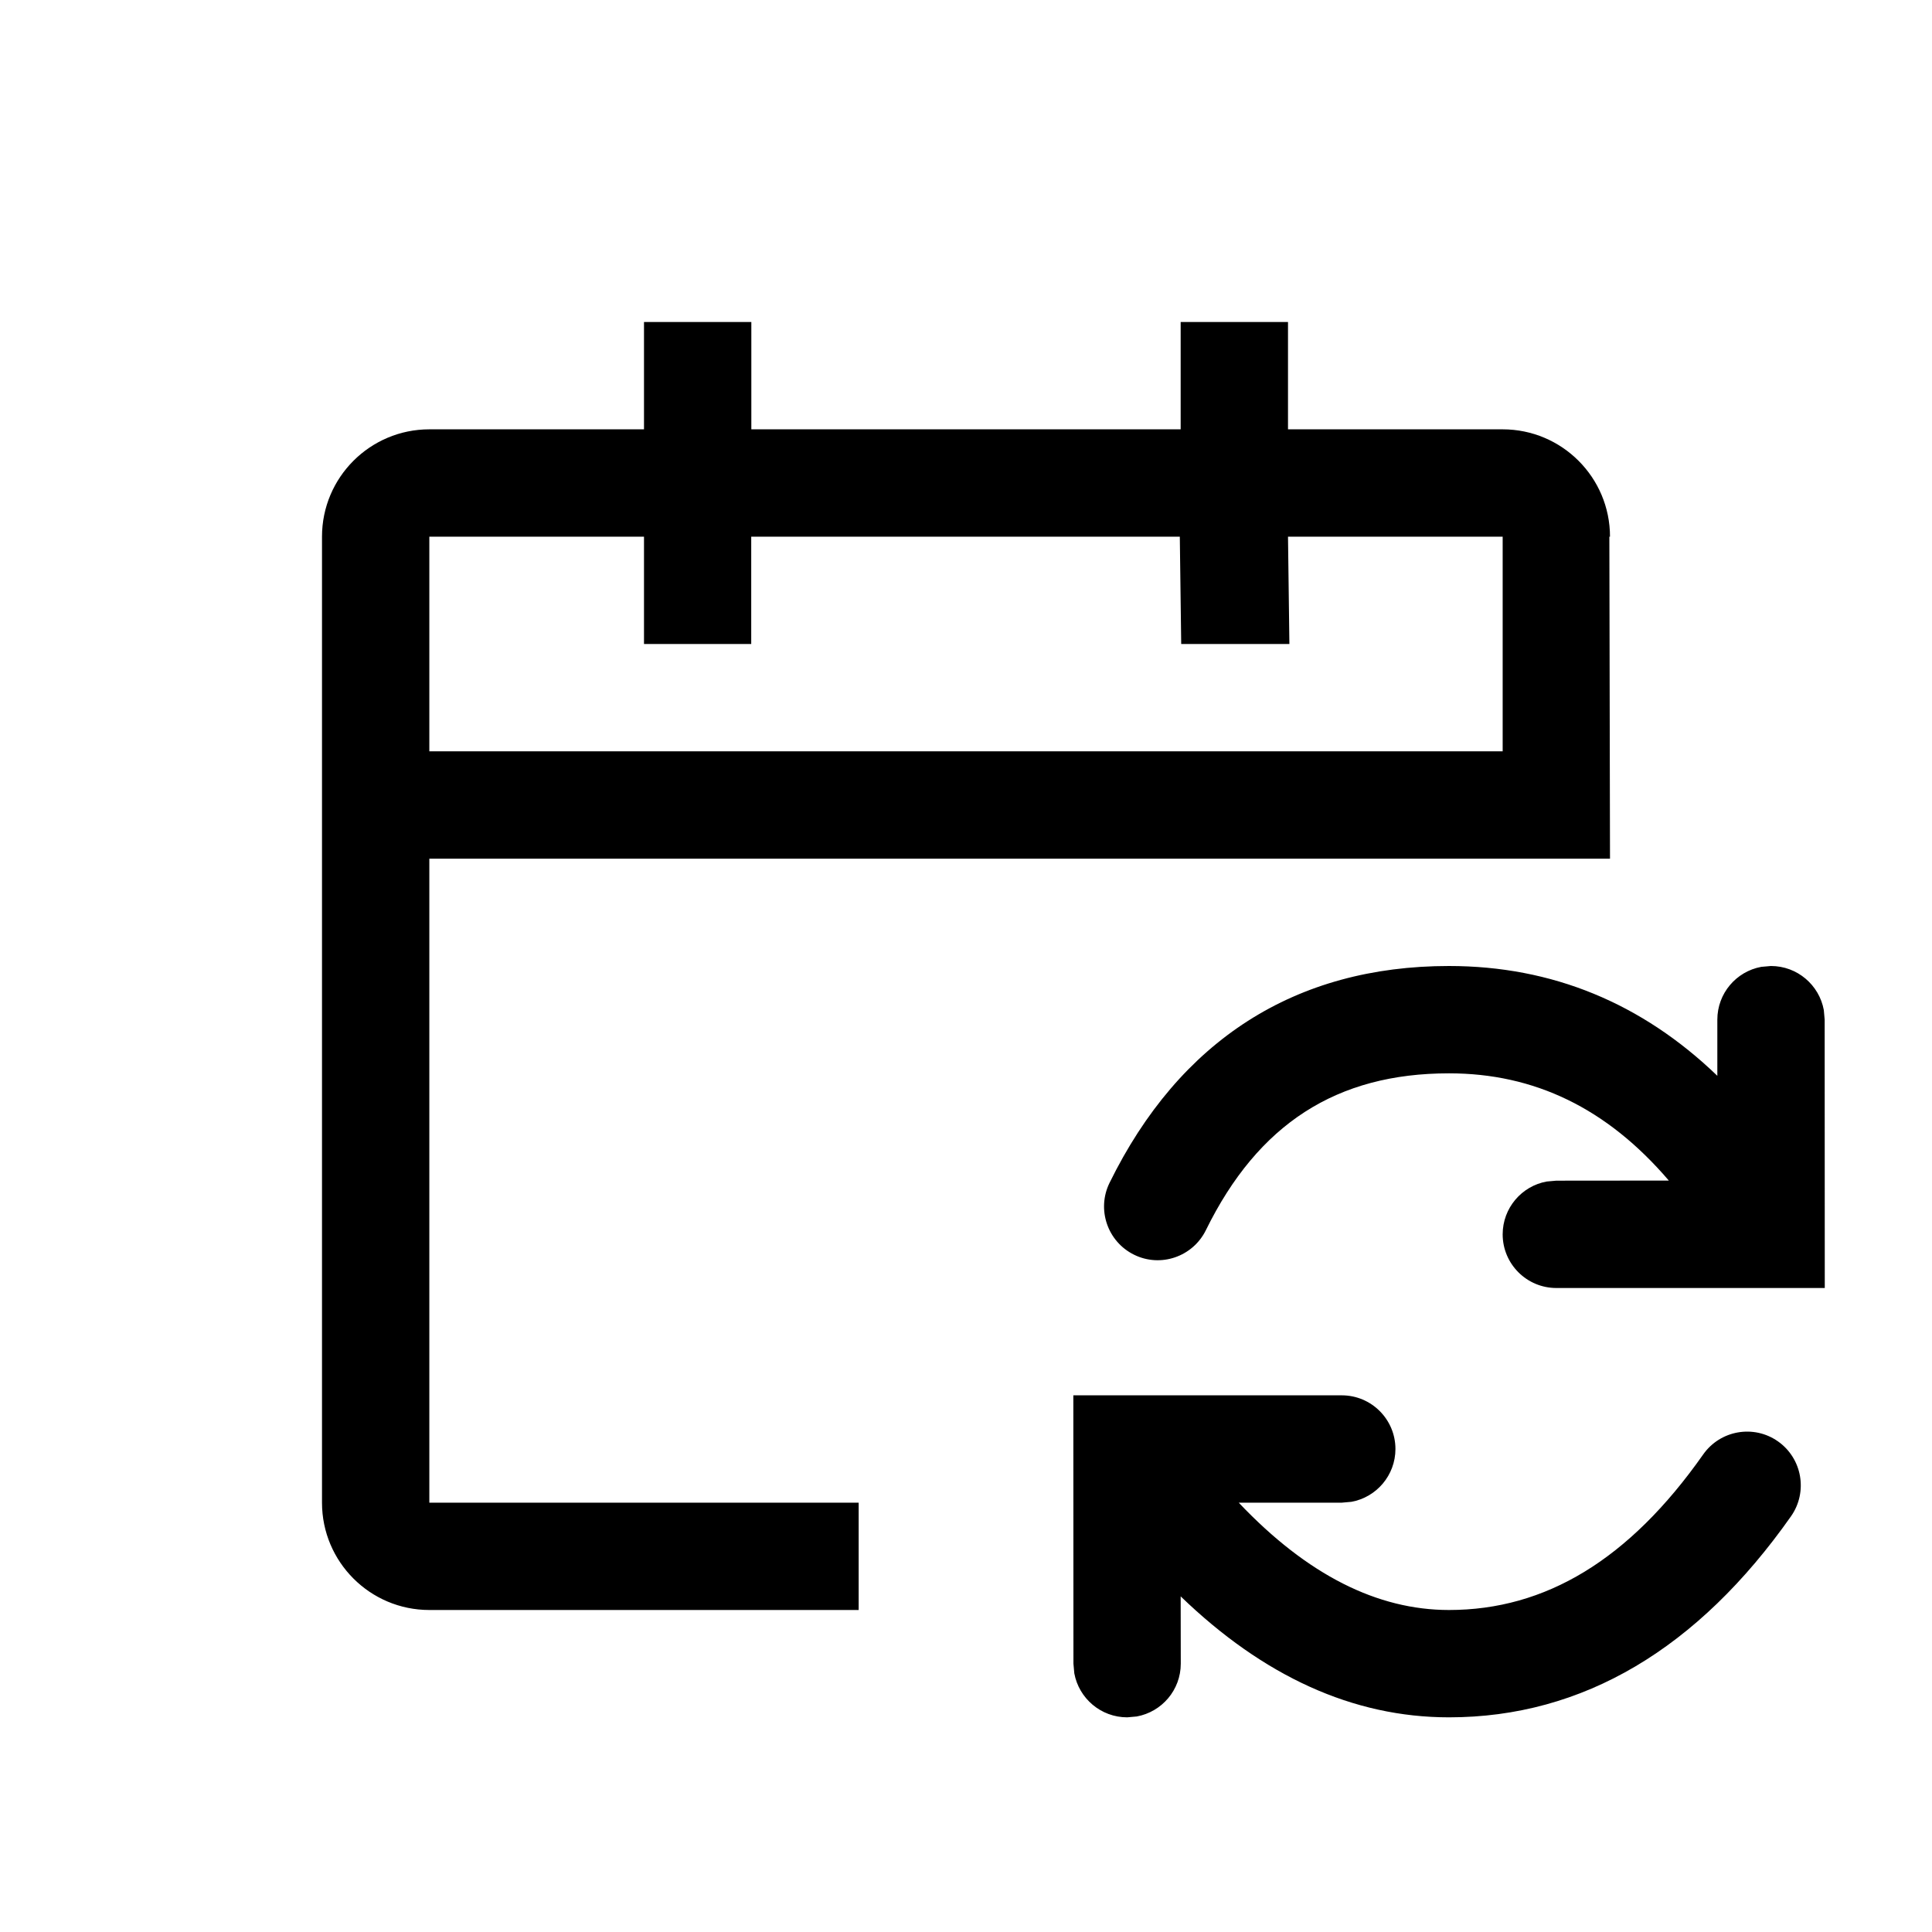 <svg xmlns="http://www.w3.org/2000/svg" width="18" height="18" viewBox="0 0 18 18">
  <path d="M12.501,13 C12.777,13 13.001,13.224 13.001,13.5 C13.001,13.745 12.824,13.95 12.591,13.992 L12.501,14 L11.541,14 C12.181,14.675 12.834,15 13.5,15 C14.398,15 15.178,14.533 15.868,13.551 C16.027,13.325 16.339,13.27 16.565,13.429 C16.791,13.588 16.845,13.9 16.687,14.126 C15.82,15.359 14.749,16 13.5,16 C12.605,16 11.771,15.617 11,14.873 L11.001,15.5 C11.001,15.745 10.825,15.949 10.591,15.992 L10.502,16 C10.256,16 10.052,15.823 10.009,15.59 L10.001,15.5 L10,13 L12.501,13 Z M7,3 L7,4 L11,4 L11,3 L12,3 L12,4 L14,4 C14.552,4 15,4.448 15,5 L14.994,5 L15,8 L4,8 L4,14 L8,14 L8,15 L4,15 C3.448,15 3,14.552 3,14 L3,5 C3,4.448 3.448,4 4,4 L6,4 L6,3 L7,3 Z M16.499,9 C16.745,9 16.949,9.177 16.992,9.41 L17,9.5 L17.001,12 L14.5,12 C14.224,12 14,11.776 14,11.5 C14,11.255 14.177,11.05 14.41,11.008 L14.5,11 L15.548,10.999 C14.971,10.324 14.295,10 13.5,10 C12.454,10 11.722,10.47 11.235,11.461 C11.113,11.709 10.813,11.812 10.566,11.69 C10.318,11.568 10.216,11.268 10.337,11.021 C10.99,9.691 12.068,9 13.5,9 C14.461,9 15.298,9.347 16,10.023 L16,9.5 C16,9.255 16.176,9.051 16.409,9.008 L16.499,9 Z M6,5 L4,5 L4,7 L14,7 L14,5 L12,5 L12.013,6 L11.005,6 L10.992,5 L6.999,5 L6.999,6 L6,6 L6,5 Z"/>
</svg>
